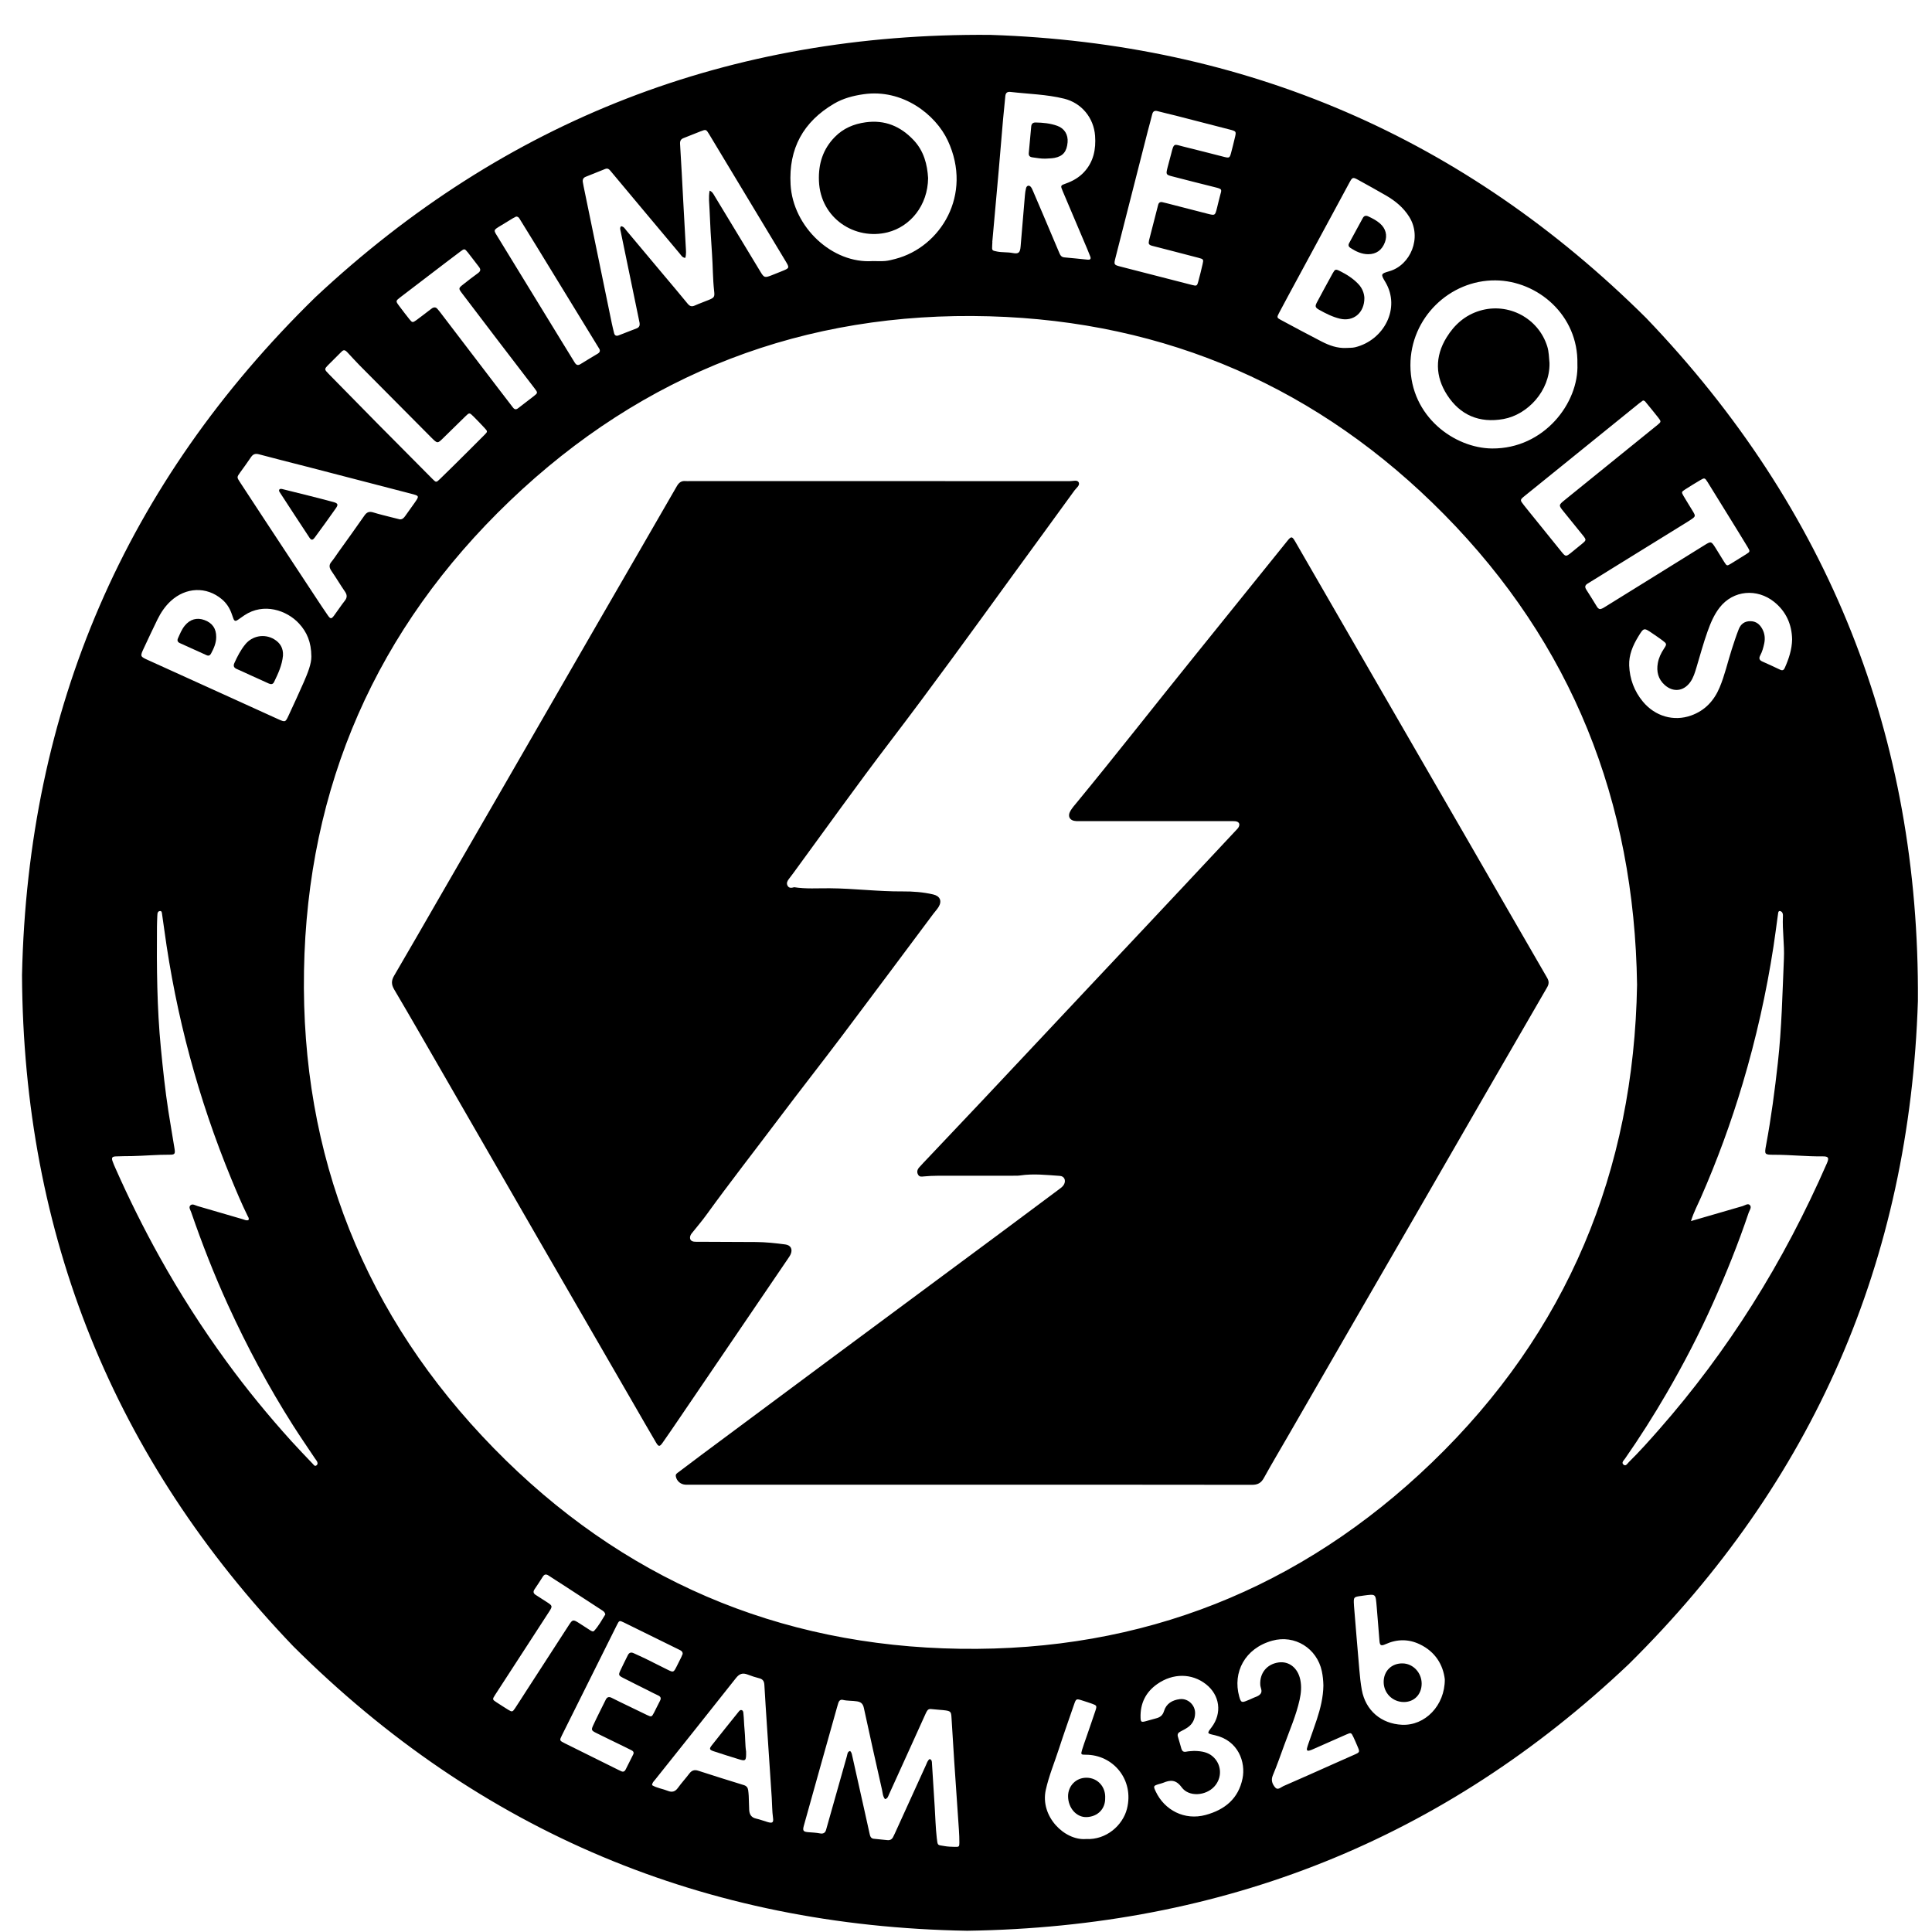 <?xml version="1.0" encoding="utf-8"?>
<!-- Generator: Adobe Illustrator 16.0.0, SVG Export Plug-In . SVG Version: 6.00 Build 0)  -->
<!DOCTYPE svg PUBLIC "-//W3C//DTD SVG 1.1//EN" "http://www.w3.org/Graphics/SVG/1.1/DTD/svg11.dtd">
<svg version="1.1" id="logo" xmlns="http://www.w3.org/2000/svg" xmlns:xlink="http://www.w3.org/1999/xlink" x="0px" y="0px"
	 width="30px" height="30px" viewBox="120 80 360 280" enable-background="new 0 0 640 480" xml:space="preserve">
<g>
	<!-- Background -->
	<!-- <path fill-rule="evenodd" clip-rule="evenodd" fill="none" d="M487.366,408.087c-123.281,0-246.562,0-369.843,0
		c0-123.281,0-246.562,0-369.843c123.281,0,246.562,0,369.843,0C487.366,161.525,487.366,284.806,487.366,408.087z M300.217,399.768
		c47.815-0.697,88.814-17.039,123.252-49.651c34.422-34.023,52.371-75.23,53.903-123.598c0.326-49.272-16.551-91.699-50.645-127.276
		c-33.831-33.588-74.564-51.181-122.216-52.745c-48.402-0.398-90.363,15.772-125.74,48.879
		c-35.47,34.647-53.598,76.799-54.671,126.332c0.261,48.376,17.052,90.074,50.525,125.028
		C209.469,381.461,251.549,398.941,300.217,399.768z"/> -->

	<!-- Ring -->
	<path class="solid" fill-rule="evenodd" clip-rule="evenodd" fill="#000000" d="M300.217,399.768c-48.668-0.826-90.749-18.307-125.591-53.03
		c-33.474-34.954-50.264-76.651-50.525-125.028c1.073-49.533,19.202-91.685,54.671-126.332
		c35.377-33.107,77.338-49.277,125.74-48.879c47.652,1.564,88.385,19.157,122.216,52.745
		c34.094,35.577,50.971,78.003,50.645,127.276c-1.532,48.367-19.481,89.574-53.903,123.598
		C389.031,382.729,348.032,399.07,300.217,399.768z M425.042,223.499c-0.491-34.232-12.174-63.538-35.937-87.634
		c-23.228-23.553-51.701-36.009-84.762-36.928c-34.406-0.957-64.458,10.583-89.333,34.389
		c-24.835,23.769-37.777,53.179-38.365,87.599c-0.588,34.458,11.322,64.337,35.39,88.959c23.731,24.276,52.912,36.853,86.9,37.344
		c33.937,0.491,63.437-11.182,87.872-34.701C412.073,288.206,424.464,258.128,425.042,223.499z M166.292,267.337
		c0.174-0.321-0.048-0.555-0.165-0.793c-1.111-2.263-2.085-4.587-3.044-6.914c-6.143-14.917-10.296-30.373-12.467-46.359
		c-0.137-1.006-0.278-2.011-0.428-3.015c-0.034-0.231-0.052-0.528-0.395-0.499c-0.273,0.024-0.416,0.232-0.452,0.498
		c-0.022,0.161-0.028,0.324-0.034,0.486c-0.022,0.649-0.054,1.299-0.059,1.949c-0.056,7.556-0.006,15.106,0.731,22.639
		c0.384,3.92,0.795,7.836,1.397,11.729c0.36,2.328,0.775,4.647,1.144,6.974c0.154,0.97,0.045,1.134-0.882,1.129
		c-2.356-0.014-4.703,0.208-7.055,0.26c-1.016,0.022-2.033,0.008-3.047,0.06c-0.648,0.033-0.78,0.258-0.572,0.87
		c0.156,0.461,0.358,0.907,0.555,1.353c2.502,5.649,5.246,11.176,8.253,16.576c3.742,6.719,7.884,13.177,12.411,19.391
		c3.759,5.16,7.803,10.09,12.081,14.826c1.307,1.446,2.664,2.847,4.008,4.258c0.179,0.188,0.375,0.544,0.693,0.301
		c0.305-0.231,0.235-0.575,0.027-0.874c-0.116-0.167-0.24-0.328-0.353-0.497c-1.351-2.029-2.736-4.037-4.043-6.095
		c-4.562-7.178-8.56-14.661-12.098-22.395c-2.588-5.658-4.847-11.444-6.875-17.323c-0.139-0.402-0.505-0.903-0.161-1.255
		c0.387-0.395,0.914-0.012,1.359,0.117c2.809,0.813,5.61,1.65,8.421,2.454C165.575,267.282,165.917,267.494,166.292,267.337z
		 M435.086,267.53c3.363-0.977,6.48-1.885,9.6-2.786c0.452-0.13,1-0.564,1.357-0.211c0.429,0.422-0.054,0.992-0.213,1.464
		c-1.92,5.703-4.166,11.277-6.618,16.772c-2.586,5.797-5.509,11.415-8.695,16.898c-2.41,4.147-4.979,8.195-7.722,12.134
		c-0.23,0.331-0.756,0.754-0.239,1.14c0.421,0.315,0.699-0.248,0.966-0.51c1.971-1.938,3.809-4.002,5.631-6.076
		c6.397-7.279,12.169-15.027,17.344-23.224c5.326-8.435,9.931-17.248,13.925-26.384c0.437-1,0.287-1.286-0.774-1.273
		c-3.008,0.035-6.001-0.301-9.007-0.301c-1.876-0.001-1.888-0.021-1.552-1.827c0.945-5.074,1.616-10.186,2.188-15.315
		c0.721-6.465,0.851-12.959,1.13-19.446c0.111-2.601-0.301-5.191-0.188-7.793c0.013-0.282,0.018-0.586-0.172-0.817
		c-0.093-0.114-0.265-0.209-0.409-0.222c-0.176-0.016-0.269,0.149-0.296,0.321c-0.032,0.201-0.059,0.402-0.086,0.604
		c-0.263,1.891-0.501,3.785-0.791,5.671c-1.33,8.647-3.245,17.164-5.743,25.549c-2.162,7.252-4.758,14.344-7.802,21.273
		C436.321,264.536,435.608,265.857,435.086,267.53z M252.23,75.519c0.551,0.25,0.705,0.641,0.908,0.975
		c1.646,2.707,3.284,5.419,4.924,8.13c1.219,2.016,2.434,4.035,3.657,6.048c0.643,1.058,0.794,1.108,1.967,0.661
		c0.645-0.246,1.283-0.509,1.924-0.767c1.548-0.622,1.547-0.622,0.715-2.002c-3.836-6.367-7.672-12.735-11.508-19.103
		c-0.901-1.497-1.794-2.998-2.703-4.49c-0.533-0.874-0.575-0.883-1.558-0.503c-1.061,0.411-2.113,0.841-3.172,1.257
		c-0.518,0.203-0.701,0.514-0.662,1.12c0.232,3.604,0.403,7.21,0.6,10.816c0.15,2.755,0.318,5.508,0.457,8.264
		c0.036,0.705,0.133,1.427-0.089,2.132c-0.572-0.068-0.754-0.472-1.001-0.766c-2.329-2.764-4.646-5.539-6.966-8.311
		c-1.955-2.336-3.912-4.67-5.862-7.011c-0.295-0.354-0.55-0.707-1.104-0.479c-1.201,0.495-2.412,0.97-3.619,1.451
		c-0.445,0.177-0.609,0.512-0.54,0.97c0.042,0.281,0.097,0.56,0.154,0.838c1.75,8.513,3.501,17.026,5.256,25.538
		c0.123,0.597,0.278,1.187,0.418,1.779c0.108,0.461,0.414,0.59,0.826,0.435c1.14-0.43,2.272-0.877,3.406-1.324
		c0.446-0.176,0.591-0.532,0.523-0.984c-0.042-0.28-0.111-0.556-0.169-0.834c-1.119-5.409-2.24-10.817-3.354-16.228
		c-0.068-0.33-0.214-0.694,0.08-0.979c0.537,0.083,0.72,0.488,0.971,0.786c2.277,2.702,4.54,5.416,6.809,8.125
		c1.539,1.837,3.098,3.658,4.609,5.518c0.405,0.499,0.771,0.606,1.347,0.349c0.852-0.381,1.736-0.689,2.6-1.045
		c1.015-0.418,1.12-0.564,0.997-1.645c-0.261-2.301-0.232-4.618-0.397-6.924c-0.196-2.751-0.35-5.507-0.459-8.263
		C252.167,77.927,252,76.792,252.23,75.519z M282.64,88.647c0.771,0,1.546,0.052,2.312-0.016c0.641-0.057,1.277-0.228,1.903-0.392
		c8.421-2.2,14.448-11.96,9.759-22.029c-2.292-4.921-8.458-9.685-15.676-8.656c-1.956,0.279-3.83,0.767-5.526,1.765
		c-5.736,3.375-8.476,8.356-8.1,15.064C267.756,82.324,275.113,89.186,282.64,88.647z M413.925,107.818
		c0.202-9.082-7.411-15.509-15.269-15.574c-8.519-0.07-15.858,6.982-15.846,15.827c0.015,9.579,8.252,15.441,15.215,15.497
		C407.708,123.646,414.234,115.061,413.925,107.818z M178.017,162.34c-0.013-2.71-0.841-4.574-2.294-6.152
		c-2.271-2.467-6.585-3.947-10.194-1.53c-0.404,0.271-0.807,0.545-1.198,0.834c-0.377,0.279-0.663,0.281-0.836-0.212
		c-0.121-0.345-0.242-0.69-0.369-1.033c-0.373-1.01-0.95-1.884-1.776-2.581c-2.886-2.433-6.725-2.246-9.526,0.323
		c-1.061,0.973-1.854,2.161-2.486,3.442c-0.863,1.749-1.678,3.521-2.509,5.285c-0.765,1.622-0.752,1.602,0.899,2.347
		c5.147,2.324,10.286,4.665,15.427,7c2.885,1.311,5.764,2.635,8.654,3.934c1.36,0.611,1.38,0.594,1.983-0.712
		c0.954-2.065,1.921-4.125,2.828-6.212C177.349,165.397,178.031,163.693,178.017,162.34z M370.818,104.836
		c0.566-0.039,1.153,0.003,1.696-0.13c5.338-1.312,8.553-7.274,5.614-12.176c-0.873-1.456-0.852-1.528,0.771-1.995
		c3.906-1.125,6.133-6.234,3.684-10.144c-1.068-1.705-2.558-2.93-4.253-3.925c-1.715-1.007-3.468-1.949-5.204-2.919
		c-1.03-0.576-1.118-0.558-1.676,0.47c-1.162,2.141-2.312,4.288-3.471,6.43c-2.065,3.82-4.136,7.639-6.201,11.459
		c-1.159,2.143-2.323,4.282-3.461,6.436c-0.416,0.788-0.381,0.877,0.313,1.249c2.541,1.36,5.075,2.733,7.64,4.049
		C367.686,104.365,369.174,104.911,370.818,104.836z M293.236,367.768c0.457,0.179,0.404,0.538,0.424,0.845
		c0.173,2.674,0.338,5.348,0.505,8.021c0.122,1.945,0.167,3.899,0.387,5.833c0.175,1.541,0.135,1.282,1.41,1.517
		c0.646,0.12,1.293,0.132,1.94,0.152c0.796,0.026,0.86-0.03,0.862-0.787c0.002-0.771-0.029-1.544-0.081-2.314
		c-0.288-4.292-0.594-8.584-0.879-12.876c-0.184-2.755-0.336-5.511-0.517-8.266c-0.058-0.89-0.192-1.048-1.076-1.18
		c-0.721-0.107-1.457-0.112-2.18-0.206c-1.027-0.133-1.132-0.109-1.584,0.874c-0.917,1.993-1.81,3.998-2.714,5.996
		c-1.358,2.998-2.714,5.997-4.082,8.99c-0.156,0.34-0.244,0.773-0.743,0.873c-0.432-0.541-0.43-1.177-0.561-1.756
		c-1.144-5.072-2.287-10.146-3.378-15.229c-0.166-0.772-0.53-1.111-1.257-1.229c-0.883-0.144-1.784-0.067-2.663-0.279
		c-0.407-0.098-0.702,0.139-0.832,0.542c-0.087,0.271-0.165,0.544-0.242,0.817c-1.067,3.795-2.134,7.59-3.199,11.385
		c-0.999,3.561-1.999,7.12-2.988,10.683c-0.266,0.956-0.125,1.157,0.862,1.23c0.729,0.054,1.457,0.087,2.178,0.227
		c0.545,0.105,0.958-0.095,1.104-0.686c0.068-0.275,0.155-0.547,0.232-0.82c1.213-4.302,2.421-8.605,3.646-12.904
		c0.102-0.357,0.078-0.838,0.601-0.949c0.268,0.243,0.316,0.574,0.387,0.886c0.739,3.291,1.474,6.582,2.208,9.874
		c0.345,1.547,0.681,3.096,1.029,4.642c0.099,0.44,0.201,0.894,0.778,0.952c0.848,0.085,1.695,0.172,2.542,0.259
		c0.507,0.052,0.862-0.162,1.081-0.615c0.106-0.22,0.217-0.438,0.318-0.659c1.918-4.216,3.832-8.434,5.755-12.646
		C292.705,368.534,292.824,368.043,293.236,367.768z M304.899,85.096c0.006,0,0.011,0.001,0.017,0.001
		c-0.011,0.203-0.023,0.406-0.035,0.609c-0.054,0.971-0.055,0.977,0.917,1.165c0.958,0.186,1.94,0.085,2.907,0.274
		c1.092,0.212,1.375-0.073,1.468-1.189c0.268-3.196,0.532-6.392,0.808-9.587c0.038-0.444,0.099-0.892,0.212-1.321
		c0.129-0.495,0.578-0.598,0.893-0.211c0.175,0.215,0.286,0.49,0.397,0.749c0.644,1.492,1.283,2.986,1.917,4.482
		c0.985,2.318,1.966,4.638,2.946,6.958c0.193,0.457,0.368,0.883,0.984,0.933c1.454,0.119,2.904,0.289,4.356,0.428
		c0.407,0.039,0.65-0.109,0.479-0.566c-0.171-0.457-0.354-0.909-0.544-1.357c-1.538-3.628-3.087-7.251-4.616-10.883
		c-0.422-1.004-0.401-1.031,0.595-1.383c1.285-0.454,2.438-1.109,3.376-2.111c1.801-1.923,2.26-4.289,2.075-6.788
		c-0.247-3.361-2.527-6.114-5.761-6.912c-3.292-0.812-6.669-0.87-10.009-1.259c-0.589-0.068-0.903,0.169-0.955,0.8
		c-0.117,1.416-0.292,2.826-0.415,4.241c-0.283,3.235-0.54,6.473-0.825,9.708C305.7,76.284,305.296,80.689,304.899,85.096z
		 M194.503,136.776c0.494,0.023,0.76-0.288,1.003-0.627c0.569-0.792,1.138-1.584,1.698-2.382c0.967-1.377,0.961-1.366-0.653-1.783
		c-6.446-1.668-12.889-3.348-19.335-5.017c-2.987-0.773-5.984-1.508-8.961-2.314c-0.724-0.196-1.134-0.006-1.523,0.583
		c-0.626,0.949-1.311,1.859-1.972,2.785c-0.642,0.899-0.647,0.903-0.051,1.816c1.579,2.415,3.16,4.828,4.746,7.237
		c3.15,4.786,6.303,9.569,9.458,14.351c0.716,1.085,1.431,2.172,2.174,3.24c0.486,0.698,0.664,0.702,1.159,0.041
		c0.681-0.911,1.297-1.872,2.001-2.763c0.486-0.616,0.441-1.118,0.01-1.741c-0.854-1.235-1.615-2.536-2.47-3.772
		c-0.422-0.611-0.551-1.12-0.032-1.739c0.468-0.56,0.857-1.185,1.282-1.779c1.629-2.282,3.278-4.549,4.876-6.853
		c0.446-0.642,0.912-0.803,1.645-0.574c1.084,0.338,2.194,0.595,3.294,0.881C193.401,136.509,193.953,136.64,194.503,136.776z
		 M334.057,85.117c0.024-0.169,0.027-0.252,0.048-0.33c0.565-2.204,1.133-4.408,1.7-6.612c0.111-0.434,0.387-0.596,0.82-0.493
		c0.276,0.066,0.553,0.13,0.828,0.201c2.518,0.647,5.033,1.301,7.553,1.943c1.403,0.357,1.406,0.349,1.77-1.103
		c0.188-0.749,0.357-1.503,0.559-2.248c0.321-1.19,0.493-1.235-0.975-1.595c-2.603-0.638-5.197-1.315-7.794-1.98
		c-1.316-0.337-1.336-0.36-1.024-1.64c0.211-0.869,0.478-1.724,0.688-2.592c0.524-2.15,0.556-1.769,2.25-1.361
		c2.566,0.617,5.116,1.305,7.678,1.943c0.88,0.219,0.979,0.159,1.215-0.688c0.251-0.9,0.457-1.813,0.682-2.72
		c0.343-1.381,0.342-1.378-0.988-1.721c-3.344-0.861-6.686-1.729-10.029-2.585c-1.102-0.282-2.215-0.519-3.312-0.816
		c-0.61-0.166-0.902,0.023-1.045,0.633c-0.24,1.028-0.544,2.042-0.806,3.065c-2.011,7.875-4.021,15.75-6.025,23.626
		c-0.326,1.283-0.305,1.312,1.004,1.649c4.405,1.138,8.812,2.267,13.218,3.397c0.909,0.233,0.976,0.214,1.209-0.641
		c0.289-1.058,0.554-2.124,0.797-3.194c0.213-0.938,0.197-0.959-0.806-1.227c-1.805-0.481-3.615-0.943-5.424-1.411
		c-1.022-0.264-2.048-0.515-3.068-0.788C334.377,85.725,333.971,85.591,334.057,85.117z M453.935,159.144
		c-0.054-2.805-1.129-5.209-3.341-6.986c-3.158-2.537-7.619-2.238-10.188,1.078c-1.042,1.345-1.669,2.871-2.232,4.441
		c-0.781,2.181-1.379,4.419-2.046,6.636c-0.292,0.97-0.573,1.954-1.178,2.795c-1.233,1.714-3.164,1.94-4.744,0.54
		c-1.243-1.103-1.577-2.521-1.294-4.098c0.174-0.967,0.59-1.847,1.138-2.673c0.574-0.864,0.553-0.92-0.301-1.565
		c-0.583-0.44-1.194-0.843-1.798-1.257c-1.646-1.131-1.648-1.131-2.685,0.564c-1.013,1.657-1.769,3.439-1.692,5.391
		c0.097,2.49,0.937,4.777,2.548,6.72c2.288,2.759,5.758,3.747,8.988,2.594c2.575-0.919,4.271-2.745,5.312-5.217
		c0.964-2.29,1.497-4.72,2.254-7.077c0.41-1.275,0.826-2.552,1.315-3.798c0.369-0.94,1.073-1.487,2.156-1.484
		c1.072,0.003,1.757,0.585,2.227,1.444c0.462,0.845,0.564,1.772,0.36,2.723c-0.163,0.757-0.364,1.505-0.731,2.189
		c-0.292,0.545-0.203,0.901,0.383,1.159c1.114,0.491,2.22,1.005,3.319,1.528c0.43,0.204,0.677,0.081,0.86-0.334
		C453.312,162.775,453.897,161.053,453.935,159.144z M241.509,372.643c0.887,0.542,1.954,0.663,2.919,1.053
		c0.791,0.319,1.373,0.172,1.891-0.546c0.663-0.921,1.436-1.762,2.123-2.667c0.453-0.598,0.944-0.771,1.681-0.53
		c2.815,0.919,5.644,1.8,8.474,2.672c0.5,0.154,0.747,0.457,0.813,0.94c0.049,0.361,0.088,0.725,0.104,1.088
		c0.037,0.852,0.049,1.704,0.085,2.556s0.369,1.454,1.29,1.66c0.75,0.168,1.473,0.453,2.214,0.663c0.824,0.234,1.06,0.069,0.938-0.8
		c-0.175-1.252-0.157-2.51-0.239-3.764c-0.291-4.45-0.595-8.898-0.889-13.348c-0.168-2.549-0.34-5.098-0.482-7.647
		c-0.036-0.647-0.242-1.065-0.915-1.239c-0.745-0.192-1.485-0.424-2.201-0.705c-0.923-0.361-1.533-0.165-2.18,0.655
		c-5,6.344-10.055,12.644-15.085,18.964C241.829,371.924,241.52,372.167,241.509,372.643z M247.209,348.173
		c-0.002-0.497-0.365-0.633-0.688-0.793c-3.426-1.69-6.851-3.384-10.283-5.06c-0.823-0.402-0.862-0.377-1.287,0.476
		c-3.413,6.837-6.822,13.677-10.228,20.518c-0.499,1.002-0.493,1.021,0.54,1.536c3.311,1.649,6.626,3.288,9.94,4.931
		c0.182,0.09,0.368,0.173,0.551,0.26c0.368,0.176,0.64,0.045,0.811-0.288c0.482-0.94,0.954-1.886,1.421-2.833
		c0.183-0.37,0.027-0.616-0.318-0.785c-0.548-0.268-1.091-0.546-1.639-0.813c-1.643-0.803-3.294-1.589-4.929-2.408
		c-0.889-0.445-0.963-0.562-0.578-1.399c0.747-1.624,1.569-3.213,2.358-4.818c0.253-0.515,0.631-0.569,1.109-0.324
		c0.47,0.242,0.944,0.476,1.419,0.706c1.718,0.833,3.434,1.672,5.158,2.493c0.823,0.392,0.876,0.368,1.304-0.447
		c0.378-0.72,0.711-1.463,1.098-2.178c0.28-0.518,0.148-0.815-0.373-1.048c-0.63-0.281-1.238-0.613-1.855-0.923
		c-1.563-0.783-3.133-1.551-4.685-2.354c-0.791-0.41-0.831-0.54-0.464-1.34c0.44-0.96,0.927-1.899,1.392-2.849
		c0.241-0.492,0.596-0.619,1.098-0.38c0.734,0.35,1.483,0.665,2.213,1.023c1.35,0.662,2.689,1.348,4.036,2.016
		c1.169,0.58,1.172,0.576,1.786-0.638c0.275-0.545,0.551-1.088,0.818-1.637C247.042,348.6,247.126,348.371,247.209,348.173z
		 M366.595,354.063c-0.021-0.895-0.104-1.78-0.291-2.66c-0.904-4.263-5.04-6.853-9.241-5.686c-5.115,1.421-7.4,5.907-6.156,10.396
		c0.313,1.129,0.457,1.2,1.494,0.76c0.3-0.127,0.608-0.235,0.896-0.385c0.537-0.28,1.2-0.374,1.586-0.87
		c0.404-0.521-0.015-1.098-0.05-1.647c-0.137-2.19,1.21-3.879,3.387-4.195c1.971-0.287,3.599,1.017,4.062,3.181
		c0.271,1.268,0.161,2.498-0.112,3.741c-0.642,2.912-1.839,5.636-2.852,8.421c-0.693,1.909-1.366,3.829-2.15,5.702
		c-0.383,0.917-0.073,1.634,0.441,2.244c0.495,0.587,1.064-0.048,1.527-0.247c3.134-1.351,6.243-2.757,9.361-4.144
		c1.262-0.562,2.524-1.121,3.788-1.679c1.119-0.493,1.128-0.508,0.663-1.591c-0.24-0.56-0.473-1.125-0.736-1.674
		c-0.438-0.913-0.454-0.922-1.36-0.525c-2.047,0.896-4.087,1.807-6.132,2.708c-0.259,0.114-0.522,0.231-0.796,0.295
		c-0.307,0.07-0.472-0.089-0.396-0.405c0.075-0.315,0.178-0.626,0.284-0.933c0.521-1.496,1.069-2.983,1.563-4.489
		C366.047,358.33,366.566,356.243,366.595,354.063z M418.196,153.495c0.399-0.079,0.733-0.321,1.076-0.533
		c3.108-1.921,6.214-3.849,9.319-5.777c3.001-1.863,6-3.73,9.003-5.592c1.233-0.765,1.268-0.759,2.063,0.493
		c0.544,0.857,1.059,1.732,1.602,2.59c0.514,0.812,0.526,0.813,1.304,0.339c0.936-0.57,1.868-1.146,2.795-1.733
		c0.756-0.478,0.781-0.528,0.291-1.339c-1.111-1.843-2.248-3.671-3.377-5.503c-1.363-2.213-2.723-4.429-4.101-6.632
		c-0.492-0.789-0.577-0.799-1.338-0.347c-0.942,0.561-1.883,1.125-2.803,1.721c-0.734,0.475-0.746,0.512-0.321,1.246
		c0.569,0.984,1.194,1.936,1.774,2.913c0.48,0.809,0.446,0.908-0.356,1.451c-0.235,0.159-0.474,0.314-0.716,0.463
		c-4.801,2.968-9.604,5.934-14.404,8.902c-1.382,0.854-2.753,1.726-4.143,2.565c-0.535,0.323-0.61,0.651-0.261,1.179
		c0.672,1.016,1.291,2.066,1.936,3.1C417.69,153.245,417.854,153.484,418.196,153.495z M200.943,97.282
		c0.223-0.015,0.397,0.098,0.534,0.247c0.219,0.239,0.419,0.496,0.617,0.753c3.575,4.683,7.148,9.369,10.724,14.051
		c0.912,1.195,1.841,2.377,2.745,3.578c0.313,0.416,0.601,0.456,1.011,0.131c0.955-0.757,1.942-1.473,2.897-2.231
		c0.759-0.602,0.761-0.63,0.139-1.445c-2.365-3.102-4.745-6.193-7.112-9.293c-2.146-2.81-4.289-5.621-6.42-8.442
		c-0.672-0.89-0.655-0.938,0.245-1.644c0.895-0.702,1.788-1.409,2.713-2.07c0.506-0.362,0.604-0.692,0.203-1.196
		c-0.709-0.89-1.365-1.821-2.083-2.704c-0.577-0.709-0.621-0.713-1.377-0.146c-1.79,1.338-3.561,2.702-5.338,4.056
		c-1.939,1.478-3.88,2.953-5.813,4.439c-0.922,0.709-0.924,0.728-0.273,1.604c0.63,0.848,1.274,1.686,1.932,2.512
		c0.515,0.646,0.612,0.667,1.292,0.175c0.888-0.643,1.746-1.328,2.621-1.99C200.421,97.498,200.64,97.306,200.943,97.282z
		 M342.492,366.258c1.593,0.02,2.629,0.311,3.44,0.995c1.724,1.455,1.87,3.984,0.327,5.656c-1.595,1.729-4.727,1.96-6.067,0.136
		c-1.08-1.47-2.106-1.412-3.473-0.837c-0.26,0.11-0.546,0.157-0.817,0.243c-1.001,0.318-1.016,0.372-0.554,1.358
		c1.639,3.498,5.385,5.451,9.31,4.38c3.59-0.979,6.105-3.044,6.871-6.795c0.613-3.01-0.765-7.074-5.143-8.059
		c-1.508-0.339-1.514-0.312-0.621-1.486c1.988-2.619,1.547-5.984-1.054-8.021c-2.623-2.055-6.134-2.093-9.08-0.027
		c-2.155,1.512-3.188,3.63-3.104,6.27c0.025,0.779,0.141,0.859,0.87,0.678c0.67-0.167,1.327-0.386,1.997-0.553
		c0.758-0.188,1.253-0.542,1.506-1.374c0.424-1.394,1.563-2.045,2.943-2.212c1.523-0.185,2.884,1.109,2.847,2.651
		c-0.025,1.08-0.463,1.976-1.356,2.601c-0.43,0.301-0.904,0.541-1.372,0.783c-0.412,0.214-0.628,0.479-0.473,0.973
		c0.232,0.736,0.426,1.485,0.645,2.226c0.133,0.449,0.386,0.666,0.905,0.556C341.512,366.298,342.007,366.301,342.492,366.258z
		 M389.218,352.908c-0.316-2.665-1.743-5.131-4.686-6.529c-2.094-0.996-4.234-0.97-6.366-0.005
		c-0.825,0.373-1.051,0.237-1.123-0.597c-0.184-2.103-0.319-4.21-0.511-6.313c-0.229-2.528-0.063-2.468-2.542-2.14
		c-0.081,0.011-0.161,0.027-0.241,0.038c-1.551,0.203-1.551,0.203-1.456,1.78c0.002,0.04,0.002,0.081,0.006,0.122
		c0.328,3.965,0.646,7.932,0.994,11.896c0.109,1.253,0.236,2.511,0.463,3.746c0.7,3.813,3.608,6.294,7.479,6.479
		C385.518,361.593,389.248,357.809,389.218,352.908z M322.351,382.674c3.828,0.206,6.863-2.593,7.637-5.608
		c1.384-5.395-2.537-10.126-7.711-10.098c-0.849,0.005-0.905-0.05-0.65-0.907c0.231-0.777,0.517-1.539,0.78-2.307
		c0.566-1.65,1.148-3.296,1.697-4.952c0.315-0.95,0.274-1.014-0.62-1.338c-0.571-0.207-1.154-0.384-1.733-0.572
		c-1.23-0.399-1.233-0.399-1.64,0.785c-0.936,2.726-1.906,5.439-2.793,8.181c-0.824,2.546-1.862,5.021-2.448,7.647
		C313.759,378.484,318.389,382.998,322.351,382.674z M426.15,114.623c-0.209,0.154-0.476,0.335-0.725,0.537
		c-4.989,4.034-9.976,8.071-14.963,12.107c-2.115,1.711-4.236,3.415-6.348,5.132c-0.916,0.746-0.915,0.764-0.172,1.714
		c0.625,0.8,1.271,1.583,1.909,2.373c1.709,2.117,3.416,4.236,5.13,6.349c0.734,0.905,0.817,0.913,1.746,0.177
		c0.7-0.555,1.389-1.125,2.076-1.694c0.795-0.658,0.811-0.725,0.146-1.558c-1.164-1.46-2.345-2.908-3.524-4.356
		c-1.036-1.271-1.044-1.274,0.178-2.265c3.596-2.916,7.195-5.827,10.794-8.739c2.146-1.737,4.299-3.467,6.439-5.211
		c0.714-0.581,0.726-0.639,0.157-1.37c-0.747-0.962-1.532-1.894-2.301-2.839C426.567,114.822,426.458,114.646,426.15,114.623z
		 M184.149,105.264c-0.266-0.01-0.429,0.189-0.599,0.357c-0.781,0.771-1.561,1.543-2.33,2.326c-0.826,0.841-0.823,0.86,0.043,1.743
		c3.074,3.132,6.15,6.262,9.228,9.39c0.855,0.869,1.721,1.728,2.58,2.594c2.518,2.54,5.029,5.086,7.557,7.616
		c0.64,0.641,0.67,0.623,1.367-0.05c0.877-0.847,1.749-1.699,2.614-2.558c1.904-1.89,3.81-3.777,5.699-5.682
		c0.581-0.584,0.569-0.619-0.04-1.277c-0.662-0.716-1.337-1.42-2.028-2.107c-0.767-0.763-0.783-0.758-1.538-0.021
		c-1.368,1.333-2.73,2.671-4.093,4.009c-1.087,1.068-1.086,1.07-2.203-0.036c-0.029-0.028-0.058-0.058-0.086-0.086
		c-4.44-4.468-8.884-8.933-13.318-13.408c-0.771-0.778-1.498-1.602-2.25-2.398C184.587,105.499,184.419,105.314,184.149,105.264z
		 M216.183,80.351c-0.163,0.083-0.385,0.182-0.591,0.305c-0.697,0.417-1.39,0.842-2.083,1.268c-1.71,1.049-1.623,0.815-0.574,2.531
		c3.856,6.309,7.72,12.614,11.582,18.92c0.849,1.386,1.708,2.766,2.553,4.154c0.274,0.451,0.575,0.641,1.089,0.319
		c1.068-0.667,2.156-1.304,3.233-1.955c0.438-0.265,0.487-0.61,0.2-1.023c-0.116-0.167-0.214-0.345-0.32-0.519
		c-3.753-6.134-7.505-12.27-11.261-18.403c-1.018-1.663-2.044-3.322-3.071-4.98C216.773,80.699,216.647,80.372,216.183,80.351z
		 M232.792,340.828c-0.101-0.492-0.438-0.665-0.739-0.86c-2.381-1.555-4.764-3.105-7.147-4.654
		c-0.885-0.575-1.784-1.132-2.662-1.718c-0.459-0.307-0.798-0.291-1.108,0.207c-0.494,0.793-1.014,1.57-1.536,2.345
		c-0.284,0.421-0.225,0.753,0.199,1.026c0.717,0.461,1.435,0.922,2.151,1.384c0.994,0.642,1.022,0.744,0.399,1.712
		c-1.034,1.604-2.077,3.203-3.117,4.804c-2.323,3.577-4.647,7.152-6.967,10.731c-0.55,0.849-0.536,0.887,0.288,1.417
		c0.717,0.462,1.429,0.933,2.157,1.376c0.703,0.429,0.796,0.412,1.263-0.287c0.676-1.014,1.322-2.048,1.984-3.07
		c2.691-4.161,5.379-8.323,8.078-12.479c0.636-0.979,0.77-1.002,1.738-0.402c0.726,0.449,1.428,0.936,2.151,1.387
		c0.235,0.146,0.572,0.369,0.784,0.139C231.565,342.959,232.152,341.845,232.792,340.828z"/>
	
	<!-- Inner Circle -->
	<path fill-rule="evenodd" clip-rule="evenodd" fill="none" d="M425.042,223.499c-0.578,34.629-12.969,64.708-38.234,89.028
		c-24.435,23.52-53.935,35.192-87.872,34.701c-33.988-0.491-63.168-13.067-86.9-37.344c-24.068-24.622-35.979-54.501-35.39-88.959
		c0.588-34.419,13.53-63.83,38.365-87.599c24.874-23.806,54.927-35.346,89.333-34.389c33.061,0.919,61.534,13.375,84.762,36.928
		C412.868,159.96,424.551,189.266,425.042,223.499z M300.708,316.654c17.521,0,35.042-0.01,52.563,0.022
		c1.076,0.002,1.708-0.327,2.229-1.268c1.493-2.702,3.076-5.354,4.62-8.029c3.554-6.159,7.102-12.321,10.657-18.479
		c4.328-7.494,8.666-14.984,12.993-22.479c4.205-7.284,8.4-14.574,12.605-21.858c3.962-6.862,7.928-13.721,11.902-20.576
		c0.36-0.62,0.392-1.123,0.003-1.792c-4.834-8.329-9.627-16.682-14.44-25.022c-5.972-10.347-11.956-20.686-17.932-31.03
		c-4.857-8.409-9.71-16.821-14.566-25.231c-0.574-0.994-0.742-1.017-1.442-0.149c-5.842,7.244-11.674,14.496-17.521,21.736
		c-7.251,8.978-14.357,18.073-21.69,26.985c-0.413,0.501-0.85,0.994-1.188,1.543c-0.66,1.072-0.187,1.925,1.054,1.976
		c0.365,0.015,0.731,0.005,1.097,0.005c9.147,0,18.294,0,27.44,0.001c0.366,0,0.736-0.025,1.097,0.02
		c0.73,0.09,0.945,0.584,0.545,1.209c-0.087,0.135-0.208,0.25-0.318,0.368c-3.191,3.411-6.383,6.821-9.576,10.23
		c-2.444,2.608-4.89,5.215-7.338,7.819c-3.866,4.114-7.735,8.226-11.603,12.34c-2.476,2.634-4.948,5.271-7.423,7.906
		c-3.81,4.056-7.615,8.117-11.431,12.166c-3.399,3.606-6.812,7.2-10.217,10.8c-0.53,0.56-1.07,1.11-1.575,1.691
		c-0.344,0.396-0.456,0.869-0.164,1.352c0.26,0.431,0.663,0.338,1.083,0.299c0.848-0.078,1.702-0.121,2.554-0.123
		c4.675-0.011,9.35-0.004,14.025-0.007c0.446-0.001,0.899,0.017,1.338-0.049c2.475-0.37,4.942-0.084,7.408,0.084
		c0.806,0.055,1.145,0.798,0.794,1.53c-0.202,0.423-0.57,0.678-0.929,0.946c-3.455,2.574-6.903,5.156-10.363,7.723
		c-11.098,8.232-22.203,16.454-33.299,24.688c-7.637,5.666-15.267,11.344-22.896,17.02c-1.468,1.092-2.926,2.195-4.384,3.301
		c-0.249,0.188-0.563,0.337-0.493,0.758c0.147,0.891,0.905,1.549,1.851,1.573c0.365,0.01,0.731,0.003,1.097,0.003
		C266.154,316.654,283.431,316.654,300.708,316.654z M267.987,205.322c-0.545,0.158-0.994,0.195-1.249-0.312
		c-0.235-0.467-0.014-0.864,0.267-1.235c0.27-0.356,0.545-0.708,0.809-1.069c6.005-8.196,11.903-16.471,18.069-24.55
		c7.793-10.21,15.313-20.624,22.864-31.015c3.823-5.261,7.674-10.501,11.483-15.771c0.334-0.462,1.082-0.945,0.748-1.526
		c-0.261-0.455-1.058-0.19-1.613-0.19c-23.622-0.008-47.243-0.007-70.865-0.007c-0.244,0-0.49,0.022-0.731-0.003
		c-0.79-0.084-1.259,0.271-1.653,0.956c-5.047,8.77-10.125,17.522-15.185,26.285c-5.628,9.749-11.244,19.505-16.87,29.255
		c-4.102,7.11-8.213,14.215-12.318,21.323c-2.765,4.786-5.509,9.583-8.305,14.35c-0.536,0.915-0.536,1.631,0.015,2.563
		c3.016,5.109,5.967,10.256,8.931,15.396c5.969,10.35,11.926,20.706,17.898,31.053c5.972,10.348,11.957,20.688,17.937,31.032
		c1.342,2.321,2.67,4.652,4.036,6.961c0.467,0.788,0.676,0.779,1.204,0.028c0.959-1.362,1.897-2.739,2.834-4.117
		c6.86-10.081,13.717-20.164,20.573-30.248c0.182-0.268,0.373-0.54,0.491-0.838c0.363-0.918-0.042-1.625-1.021-1.756
		c-1.81-0.242-3.626-0.438-5.453-0.453c-3.537-0.029-7.074-0.032-10.611-0.047c-0.325-0.001-0.654,0.021-0.974-0.023
		c-0.584-0.08-0.831-0.48-0.677-1.043c0.089-0.325,0.324-0.559,0.526-0.813c0.811-1.017,1.663-2.004,2.423-3.057
		c4.405-6.095,9.041-12.016,13.56-18.024c3.883-5.164,7.879-10.244,11.768-15.405c5.699-7.563,11.347-15.166,17.019-22.75
		c0.316-0.423,0.687-0.81,0.964-1.257c0.694-1.12,0.283-2.046-0.98-2.342c-1.87-0.438-3.797-0.583-5.681-0.568
		c-4.557,0.038-9.078-0.557-13.626-0.588C272.362,205.5,270.126,205.662,267.987,205.322z"/>

	<!-- Left Bolt -->
	<path fill-rule="evenodd" clip-rule="evenodd" fill="none" d="M166.292,267.337c-0.375,0.157-0.718-0.055-1.048-0.149
		c-2.811-0.804-5.612-1.642-8.421-2.454c-0.446-0.129-0.973-0.512-1.359-0.117c-0.345,0.352,0.021,0.853,0.161,1.255
		c2.029,5.879,4.287,11.665,6.875,17.323c3.538,7.733,7.536,15.217,12.098,22.395c1.307,2.058,2.692,4.065,4.043,6.095
		c0.113,0.169,0.237,0.33,0.353,0.497c0.208,0.299,0.278,0.643-0.027,0.874c-0.318,0.243-0.514-0.113-0.693-0.301
		c-1.345-1.411-2.702-2.812-4.008-4.258c-4.278-4.736-8.322-9.666-12.081-14.826c-4.527-6.214-8.669-12.672-12.411-19.391
		c-3.007-5.4-5.751-10.927-8.253-16.576c-0.197-0.445-0.399-0.892-0.555-1.353c-0.208-0.612-0.076-0.837,0.572-0.87
		c1.014-0.052,2.032-0.037,3.047-0.06c2.353-0.052,4.699-0.273,7.055-0.26c0.927,0.005,1.036-0.159,0.882-1.129
		c-0.369-2.326-0.784-4.646-1.144-6.974c-0.602-3.894-1.013-7.809-1.397-11.729c-0.738-7.532-0.788-15.083-0.731-22.639
		c0.005-0.65,0.037-1.3,0.059-1.949c0.005-0.162,0.012-0.325,0.034-0.486c0.036-0.266,0.178-0.474,0.452-0.498
		c0.343-0.03,0.36,0.268,0.395,0.499c0.15,1.004,0.292,2.009,0.428,3.015c2.171,15.987,6.324,31.442,12.467,46.359
		c0.959,2.327,1.933,4.651,3.044,6.914C166.245,266.782,166.467,267.016,166.292,267.337z"/>
	
	<!-- Right Bolts -->
	<path fill-rule="evenodd" clip-rule="evenodd" fill="none" d="M435.086,267.53c0.522-1.673,1.235-2.994,1.834-4.359
		c3.044-6.93,5.64-14.021,7.802-21.273c2.498-8.385,4.413-16.902,5.743-25.549c0.29-1.886,0.528-3.78,0.791-5.671
		c0.027-0.201,0.054-0.403,0.086-0.604c0.027-0.172,0.12-0.337,0.296-0.321c0.145,0.013,0.316,0.108,0.409,0.222
		c0.189,0.231,0.185,0.535,0.172,0.817c-0.113,2.603,0.299,5.192,0.188,7.793c-0.279,6.487-0.409,12.981-1.13,19.446
		c-0.572,5.129-1.243,10.241-2.188,15.315c-0.336,1.807-0.324,1.826,1.552,1.827c3.006,0,5.999,0.336,9.007,0.301
		c1.062-0.013,1.211,0.273,0.774,1.273c-3.994,9.136-8.599,17.949-13.925,26.384c-5.175,8.196-10.946,15.944-17.344,23.224
		c-1.822,2.074-3.66,4.139-5.631,6.076c-0.267,0.262-0.545,0.825-0.966,0.51c-0.517-0.386,0.009-0.809,0.239-1.14
		c2.742-3.938,5.312-7.986,7.722-12.134c3.187-5.483,6.109-11.102,8.695-16.898c2.452-5.495,4.698-11.069,6.618-16.772
		c0.159-0.472,0.642-1.042,0.213-1.464c-0.357-0.354-0.905,0.081-1.357,0.211C441.566,265.646,438.449,266.554,435.086,267.53z"/>

	<!-- M -->
	<path fill-rule="evenodd" clip-rule="evenodd" fill="none" d="M252.23,75.519c-0.23,1.273-0.063,2.409-0.018,3.534
		c0.109,2.756,0.263,5.512,0.459,8.263c0.165,2.307,0.136,4.623,0.397,6.924c0.123,1.081,0.018,1.227-0.997,1.645
		c-0.863,0.356-1.748,0.665-2.6,1.045c-0.577,0.258-0.942,0.15-1.347-0.349c-1.511-1.86-3.07-3.681-4.609-5.518
		c-2.269-2.709-4.531-5.424-6.809-8.125c-0.251-0.298-0.435-0.702-0.971-0.786c-0.294,0.286-0.148,0.65-0.08,0.979
		c1.114,5.41,2.235,10.819,3.354,16.228c0.058,0.278,0.127,0.554,0.169,0.834c0.068,0.452-0.078,0.808-0.523,0.984
		c-1.133,0.447-2.266,0.895-3.406,1.324c-0.412,0.155-0.717,0.026-0.826-0.435c-0.14-0.593-0.295-1.183-0.418-1.779
		c-1.755-8.512-3.505-17.025-5.256-25.538c-0.057-0.278-0.112-0.558-0.154-0.838c-0.069-0.458,0.094-0.792,0.54-0.97
		c1.207-0.481,2.417-0.956,3.619-1.451c0.554-0.229,0.81,0.125,1.104,0.479c1.95,2.341,3.907,4.675,5.862,7.011
		c2.32,2.772,4.637,5.547,6.966,8.311c0.248,0.294,0.429,0.697,1.001,0.766c0.222-0.705,0.125-1.427,0.089-2.132
		c-0.139-2.755-0.306-5.509-0.457-8.264c-0.197-3.605-0.368-7.212-0.6-10.816c-0.039-0.606,0.144-0.917,0.662-1.12
		c1.059-0.416,2.111-0.846,3.172-1.257c0.983-0.38,1.025-0.371,1.558,0.503c0.909,1.492,1.802,2.993,2.703,4.49
		c3.836,6.368,7.672,12.735,11.508,19.103c0.832,1.381,0.833,1.381-0.715,2.002c-0.641,0.257-1.279,0.521-1.924,0.767
		c-1.173,0.447-1.325,0.397-1.967-0.661c-1.223-2.014-2.438-4.032-3.657-6.048c-1.64-2.711-3.278-5.423-4.924-8.13
		C252.935,76.16,252.781,75.769,252.23,75.519z"/>

	<!-- First O -->
	<path fill-rule="evenodd" clip-rule="evenodd" fill="none" d="M282.64,88.647c-7.526,0.539-14.884-6.323-15.329-14.263
		c-0.376-6.708,2.364-11.689,8.1-15.064c1.696-0.998,3.571-1.486,5.526-1.765c7.217-1.029,13.384,3.734,15.676,8.656
		c4.689,10.069-1.337,19.829-9.759,22.029c-0.626,0.164-1.262,0.334-1.903,0.392C284.186,88.699,283.411,88.647,282.64,88.647z
		 M292.939,73.177c-0.152-2.499-0.767-5.019-2.693-7.061c-2.44-2.587-5.357-3.826-8.957-3.327c-2.208,0.306-4.143,1.12-5.714,2.717
		c-2.244,2.28-3.1,5.033-2.978,8.211c0.271,7.021,6.777,11.097,12.81,9.568C289.645,82.212,292.885,78.269,292.939,73.177z"/>

	<!-- Seconed O -->
	<path fill-rule="evenodd" clip-rule="evenodd" fill="none" d="M413.925,107.818c0.31,7.243-6.217,15.827-15.899,15.75
		c-6.963-0.056-15.2-5.918-15.215-15.497c-0.013-8.844,7.327-15.897,15.846-15.827C406.514,92.309,414.127,98.736,413.925,107.818z
		 M408.725,107.638c-0.11-1.099-0.108-2.074-0.397-3.022c-1.617-5.309-7.252-8.318-12.58-6.718
		c-2.755,0.827-4.749,2.612-6.215,4.999c-2.193,3.571-2.103,7.265,0.118,10.705c2.426,3.757,6.011,5.285,10.503,4.479
		C404.655,117.271,408.841,112.798,408.725,107.638z"/>

	<!-- First B -->
	<path fill-rule="evenodd" clip-rule="evenodd" fill="none" d="M178.017,162.34c0.014,1.353-0.668,3.057-1.396,4.735
		c-0.907,2.086-1.875,4.146-2.828,6.212c-0.603,1.306-0.623,1.323-1.983,0.712c-2.891-1.299-5.77-2.623-8.654-3.934
		c-5.141-2.336-10.28-4.677-15.427-7c-1.651-0.746-1.664-0.725-0.899-2.347c0.831-1.764,1.646-3.536,2.509-5.285
		c0.633-1.282,1.426-2.47,2.486-3.442c2.801-2.569,6.64-2.755,9.526-0.323c0.826,0.696,1.403,1.57,1.776,2.581
		c0.126,0.343,0.248,0.688,0.369,1.033c0.173,0.493,0.458,0.491,0.836,0.212c0.391-0.289,0.794-0.563,1.198-0.834
		c3.608-2.417,7.923-0.938,10.194,1.53C177.175,157.767,178.003,159.63,178.017,162.34z M172.729,162.159
		c0.081-1.363-0.515-2.371-1.651-3.048c-1.794-1.067-4.063-0.662-5.383,0.964c-0.849,1.046-1.466,2.237-2.019,3.465
		c-0.266,0.59-0.067,0.904,0.481,1.137c0.784,0.334,1.553,0.704,2.329,1.056c1.183,0.537,2.367,1.071,3.549,1.61
		c0.417,0.19,0.798,0.222,1.032-0.257C171.832,165.515,172.568,163.932,172.729,162.159z M160.286,158.706
		c0.012-1.573-0.701-2.612-2.172-3.16c-1.415-0.528-2.708-0.162-3.692,1.048c-0.572,0.702-0.894,1.54-1.262,2.351
		c-0.183,0.403-0.06,0.704,0.35,0.888c1.664,0.75,3.325,1.503,4.987,2.256c0.363,0.165,0.636,0.05,0.815-0.283
		C159.833,160.834,160.285,159.84,160.286,158.706z"/>

	<!-- Seconed B -->
	<path fill-rule="evenodd" clip-rule="evenodd" fill="none" d="M370.818,104.836c-1.645,0.075-3.133-0.471-4.549-1.196
		c-2.564-1.315-5.099-2.688-7.64-4.049c-0.693-0.372-0.729-0.461-0.313-1.249c1.138-2.154,2.302-4.293,3.461-6.436
		c2.065-3.821,4.136-7.639,6.201-11.459c1.159-2.143,2.309-4.29,3.471-6.43c0.558-1.028,0.646-1.046,1.676-0.47
		c1.736,0.97,3.489,1.912,5.204,2.919c1.695,0.995,3.185,2.221,4.253,3.925c2.449,3.91,0.223,9.02-3.684,10.144
		c-1.622,0.466-1.644,0.539-0.771,1.995c2.938,4.902-0.276,10.864-5.614,12.176C371.972,104.839,371.385,104.797,370.818,104.836z
		 M374.232,95.497c-0.043-0.799-0.346-1.731-1.077-2.52c-1.012-1.091-2.244-1.856-3.559-2.506c-0.708-0.35-0.854-0.302-1.248,0.413
		c-0.999,1.81-1.986,3.627-2.958,5.452c-0.388,0.727-0.331,0.972,0.399,1.381c1.238,0.693,2.504,1.34,3.901,1.668
		C372.182,99.971,374.256,98.309,374.232,95.497z M374.939,87.37c1.51-0.003,2.574-0.764,3.122-2.234
		c0.481-1.293,0.152-2.562-0.93-3.502c-0.646-0.562-1.4-0.952-2.173-1.312c-0.449-0.209-0.785-0.124-1.021,0.304
		c-0.854,1.559-1.701,3.122-2.55,4.683c-0.218,0.399-0.083,0.684,0.279,0.915C372.67,86.861,373.717,87.364,374.939,87.37z"/>

	<!-- Bottom M -->
	<path fill-rule="evenodd" clip-rule="evenodd" fill="none" d="M293.236,367.768c-0.413,0.275-0.532,0.767-0.727,1.194
		c-1.923,4.213-3.837,8.431-5.755,12.646c-0.101,0.222-0.212,0.439-0.318,0.659c-0.219,0.453-0.574,0.667-1.081,0.615
		c-0.847-0.087-1.694-0.174-2.542-0.259c-0.577-0.059-0.679-0.512-0.778-0.952c-0.348-1.546-0.685-3.095-1.029-4.642
		c-0.733-3.292-1.468-6.583-2.208-9.874c-0.07-0.312-0.119-0.643-0.387-0.886c-0.523,0.111-0.5,0.592-0.601,0.949
		c-1.225,4.299-2.433,8.603-3.646,12.904c-0.077,0.273-0.164,0.545-0.232,0.82c-0.147,0.591-0.559,0.791-1.104,0.686
		c-0.722-0.14-1.449-0.173-2.178-0.227c-0.986-0.073-1.127-0.274-0.862-1.23c0.99-3.563,1.99-7.122,2.988-10.683
		c1.065-3.795,2.132-7.59,3.199-11.385c0.077-0.273,0.155-0.547,0.242-0.817c0.13-0.403,0.425-0.64,0.832-0.542
		c0.878,0.212,1.78,0.136,2.663,0.279c0.727,0.118,1.091,0.457,1.257,1.229c1.091,5.084,2.234,10.157,3.378,15.229
		c0.131,0.579,0.128,1.215,0.561,1.756c0.499-0.1,0.587-0.533,0.743-0.873c1.368-2.993,2.724-5.992,4.082-8.99
		c0.905-1.998,1.798-4.003,2.714-5.996c0.452-0.983,0.557-1.007,1.584-0.874c0.724,0.094,1.459,0.099,2.18,0.206
		c0.883,0.132,1.018,0.29,1.076,1.18c0.18,2.755,0.333,5.511,0.517,8.266c0.286,4.292,0.591,8.584,0.879,12.876
		c0.052,0.771,0.083,1.543,0.081,2.314c-0.002,0.757-0.066,0.813-0.862,0.787c-0.647-0.021-1.294-0.032-1.94-0.152
		c-1.274-0.234-1.234,0.024-1.41-1.517c-0.22-1.934-0.265-3.888-0.387-5.833c-0.167-2.674-0.332-5.348-0.505-8.021
		C293.64,368.306,293.693,367.946,293.236,367.768z"/>

	<!-- R -->
	<path fill-rule="evenodd" clip-rule="evenodd" fill="none" d="M304.899,85.096c0.397-4.406,0.801-8.812,1.188-13.219
		c0.285-3.235,0.542-6.473,0.825-9.708c0.124-1.415,0.298-2.825,0.415-4.241c0.052-0.631,0.366-0.869,0.955-0.8
		c3.34,0.389,6.717,0.447,10.009,1.259c3.234,0.798,5.514,3.551,5.761,6.912c0.185,2.499-0.274,4.865-2.075,6.788
		c-0.938,1.002-2.091,1.657-3.376,2.111c-0.996,0.353-1.018,0.379-0.595,1.383c1.528,3.632,3.078,7.255,4.616,10.883
		c0.19,0.449,0.373,0.901,0.544,1.357c0.172,0.457-0.071,0.604-0.479,0.566c-1.452-0.139-2.902-0.309-4.356-0.428
		c-0.616-0.05-0.791-0.477-0.984-0.933c-0.979-2.32-1.961-4.64-2.946-6.958c-0.635-1.496-1.273-2.99-1.917-4.482
		c-0.112-0.259-0.222-0.534-0.397-0.749c-0.315-0.387-0.764-0.284-0.893,0.211c-0.113,0.43-0.174,0.877-0.212,1.321
		c-0.276,3.195-0.54,6.391-0.808,9.587c-0.093,1.117-0.376,1.402-1.468,1.189c-0.967-0.188-1.948-0.088-2.907-0.274
		c-0.972-0.188-0.971-0.194-0.917-1.165c0.011-0.203,0.023-0.406,0.035-0.609C304.91,85.097,304.905,85.096,304.899,85.096z
		 M314.804,69.559c0.565-0.042,1.142-0.032,1.695-0.139c1.573-0.303,2.281-1.173,2.432-2.895c0.123-1.403-0.563-2.582-1.895-3.069
		c-1.307-0.478-2.686-0.608-4.071-0.632c-0.481-0.009-0.765,0.235-0.81,0.72c-0.155,1.657-0.307,3.313-0.457,4.971
		c-0.044,0.491,0.174,0.738,0.681,0.806C313.184,69.428,313.982,69.589,314.804,69.559z"/>

	<!-- Top A -->
	<path fill-rule="evenodd" clip-rule="evenodd" fill="none" d="M194.503,136.776c-0.55-0.137-1.102-0.268-1.651-0.411
		c-1.1-0.286-2.21-0.543-3.294-0.881c-0.733-0.229-1.199-0.067-1.645,0.574c-1.598,2.303-3.247,4.571-4.876,6.853
		c-0.425,0.595-0.814,1.22-1.282,1.779c-0.519,0.62-0.39,1.128,0.032,1.739c0.854,1.236,1.615,2.537,2.47,3.772
		c0.431,0.624,0.476,1.125-0.01,1.741c-0.704,0.892-1.32,1.852-2.001,2.763c-0.495,0.661-0.672,0.657-1.159-0.041
		c-0.743-1.067-1.458-2.154-2.174-3.24c-3.155-4.782-6.308-9.565-9.458-14.351c-1.586-2.41-3.167-4.823-4.746-7.237
		c-0.597-0.913-0.591-0.917,0.051-1.816c0.661-0.926,1.345-1.836,1.972-2.785c0.389-0.589,0.799-0.779,1.523-0.583
		c2.978,0.806,5.975,1.541,8.961,2.314c6.446,1.669,12.889,3.349,19.335,5.017c1.614,0.417,1.62,0.406,0.653,1.783
		c-0.561,0.798-1.129,1.59-1.698,2.382C195.263,136.489,194.997,136.799,194.503,136.776z M172.535,131.113
		c-0.171-0.01-0.391-0.081-0.506,0.153c-0.081,0.165,0.008,0.321,0.095,0.454c1.838,2.819,3.672,5.641,5.53,8.447
		c0.357,0.539,0.606,0.526,1.016-0.031c1.32-1.797,2.632-3.602,3.912-5.427c0.493-0.703,0.384-0.932-0.479-1.167
		c-1.485-0.405-2.978-0.783-4.471-1.16C175.941,131.955,174.25,131.54,172.535,131.113z"/>
		
	<!-- Top E -->
	<path fill-rule="evenodd" clip-rule="evenodd" fill="none" d="M334.057,85.117c-0.086,0.474,0.32,0.608,0.722,0.715
		c1.021,0.272,2.046,0.523,3.068,0.788c1.809,0.467,3.619,0.929,5.424,1.411c1.003,0.268,1.019,0.288,0.806,1.227
		c-0.243,1.07-0.508,2.136-0.797,3.194c-0.233,0.855-0.3,0.874-1.209,0.641c-4.406-1.131-8.813-2.26-13.218-3.397
		c-1.309-0.338-1.33-0.366-1.004-1.649c2.004-7.876,4.015-15.752,6.025-23.626c0.262-1.023,0.565-2.037,0.806-3.065
		c0.143-0.609,0.435-0.798,1.045-0.633c1.097,0.297,2.21,0.534,3.312,0.816c3.344,0.857,6.686,1.724,10.029,2.585
		c1.33,0.342,1.331,0.339,0.988,1.721c-0.225,0.907-0.431,1.82-0.682,2.72c-0.236,0.847-0.335,0.907-1.215,0.688
		c-2.562-0.639-5.111-1.326-7.678-1.943c-1.694-0.408-1.726-0.79-2.25,1.361c-0.211,0.869-0.478,1.724-0.688,2.592
		c-0.312,1.28-0.292,1.303,1.024,1.64c2.597,0.666,5.191,1.342,7.794,1.98c1.468,0.36,1.296,0.405,0.975,1.595
		c-0.201,0.745-0.371,1.499-0.559,2.248c-0.363,1.451-0.366,1.46-1.77,1.103c-2.52-0.642-5.035-1.295-7.553-1.943
		c-0.275-0.071-0.552-0.135-0.828-0.201c-0.434-0.104-0.709,0.059-0.82,0.493c-0.567,2.204-1.135,4.408-1.7,6.612
		C334.084,84.865,334.081,84.947,334.057,85.117z"/>

	<!-- S -->
	<path fill-rule="evenodd" clip-rule="evenodd" fill="none" d="M453.935,159.144c-0.037,1.909-0.623,3.631-1.369,5.313
		c-0.184,0.415-0.431,0.538-0.86,0.334c-1.1-0.522-2.205-1.037-3.319-1.528c-0.586-0.258-0.675-0.614-0.383-1.159
		c0.367-0.685,0.568-1.433,0.731-2.189c0.204-0.951,0.102-1.878-0.36-2.723c-0.47-0.859-1.154-1.441-2.227-1.444
		c-1.083-0.003-1.787,0.544-2.156,1.484c-0.489,1.246-0.905,2.522-1.315,3.798c-0.757,2.357-1.29,4.788-2.254,7.077
		c-1.04,2.472-2.736,4.298-5.312,5.217c-3.23,1.153-6.7,0.166-8.988-2.594c-1.611-1.943-2.451-4.23-2.548-6.72
		c-0.076-1.952,0.68-3.734,1.692-5.391c1.036-1.695,1.038-1.695,2.685-0.564c0.604,0.414,1.215,0.816,1.798,1.257
		c0.854,0.646,0.875,0.701,0.301,1.565c-0.548,0.826-0.964,1.706-1.138,2.673c-0.283,1.577,0.051,2.995,1.294,4.098
		c1.58,1.4,3.511,1.175,4.744-0.54c0.604-0.841,0.886-1.825,1.178-2.795c0.667-2.216,1.265-4.455,2.046-6.636
		c0.563-1.57,1.19-3.096,2.232-4.441c2.568-3.316,7.029-3.615,10.188-1.078C452.806,153.935,453.881,156.339,453.935,159.144z"/>

	<!-- A -->
	<path fill-rule="evenodd" clip-rule="evenodd" fill="none" d="M241.509,372.643c0.011-0.476,0.32-0.719,0.54-0.995
		c5.03-6.32,10.085-12.62,15.085-18.964c0.647-0.82,1.256-1.017,2.18-0.655c0.716,0.281,1.456,0.513,2.201,0.705
		c0.673,0.174,0.879,0.592,0.915,1.239c0.142,2.55,0.313,5.099,0.482,7.647c0.294,4.449,0.598,8.897,0.889,13.348
		c0.082,1.254,0.063,2.512,0.239,3.764c0.122,0.869-0.113,1.034-0.938,0.8c-0.741-0.21-1.464-0.495-2.214-0.663
		c-0.921-0.206-1.253-0.809-1.29-1.66s-0.048-1.704-0.085-2.556c-0.016-0.363-0.055-0.727-0.104-1.088
		c-0.066-0.483-0.313-0.786-0.813-0.94c-2.83-0.872-5.658-1.753-8.474-2.672c-0.737-0.24-1.228-0.067-1.681,0.53
		c-0.687,0.905-1.459,1.746-2.123,2.667c-0.518,0.718-1.1,0.865-1.891,0.546C243.463,373.306,242.396,373.185,241.509,372.643z
		 M259.023,366.365c-0.185-1.137-0.141-2.643-0.292-4.131c-0.099-0.97-0.099-1.942-0.204-2.908
		c-0.026-0.239-0.019-0.528-0.266-0.643c-0.333-0.153-0.517,0.133-0.688,0.347c-1.65,2.054-3.308,4.102-4.934,6.175
		c-0.521,0.664-0.46,0.846,0.335,1.113c1.536,0.516,3.086,0.99,4.633,1.472C258.956,368.21,259.062,368.126,259.023,366.365z"/>

	<!-- Bottom E -->
	<path fill-rule="evenodd" clip-rule="evenodd" fill="none" d="M247.209,348.173c-0.083,0.198-0.167,0.427-0.274,0.644
		c-0.268,0.549-0.543,1.092-0.818,1.637c-0.614,1.214-0.617,1.218-1.786,0.638c-1.347-0.668-2.686-1.354-4.036-2.016
		c-0.729-0.358-1.479-0.674-2.213-1.023c-0.502-0.239-0.857-0.112-1.098,0.38c-0.465,0.949-0.952,1.889-1.392,2.849
		c-0.366,0.8-0.327,0.93,0.464,1.34c1.552,0.804,3.122,1.571,4.685,2.354c0.618,0.31,1.225,0.642,1.855,0.923
		c0.521,0.232,0.653,0.53,0.373,1.048c-0.387,0.715-0.72,1.458-1.098,2.178c-0.428,0.815-0.481,0.839-1.304,0.447
		c-1.724-0.821-3.44-1.66-5.158-2.493c-0.476-0.23-0.95-0.464-1.419-0.706c-0.478-0.245-0.855-0.19-1.109,0.324
		c-0.789,1.605-1.612,3.194-2.358,4.818c-0.385,0.838-0.311,0.954,0.578,1.399c1.635,0.819,3.286,1.605,4.929,2.408
		c0.548,0.267,1.091,0.545,1.639,0.813c0.346,0.169,0.501,0.415,0.318,0.785c-0.468,0.947-0.939,1.893-1.421,2.833
		c-0.171,0.333-0.443,0.464-0.811,0.288c-0.183-0.087-0.369-0.17-0.551-0.26c-3.314-1.643-6.629-3.281-9.94-4.931
		c-1.033-0.516-1.039-0.534-0.54-1.536c3.405-6.841,6.814-13.681,10.228-20.518c0.425-0.853,0.464-0.878,1.287-0.476
		c3.433,1.676,6.857,3.369,10.283,5.06C246.845,347.54,247.208,347.676,247.209,348.173z"/>

	<!-- ~2~ -->
	<path fill-rule="evenodd" clip-rule="evenodd" fill="none" d="M366.595,354.064c-0.028,2.179-0.548,4.266-1.22,6.317
		c-0.494,1.506-1.043,2.993-1.563,4.489c-0.106,0.307-0.209,0.617-0.284,0.933c-0.076,0.316,0.089,0.476,0.396,0.405
		c0.273-0.063,0.537-0.181,0.796-0.295c2.045-0.901,4.085-1.813,6.132-2.708c0.906-0.396,0.922-0.388,1.36,0.525
		c0.264,0.549,0.496,1.114,0.736,1.674c0.465,1.083,0.456,1.098-0.663,1.591c-1.264,0.558-2.526,1.117-3.788,1.679
		c-3.118,1.387-6.228,2.793-9.361,4.144c-0.463,0.199-1.032,0.834-1.527,0.247c-0.515-0.61-0.824-1.327-0.441-2.244
		c0.784-1.873,1.457-3.793,2.15-5.702c1.013-2.785,2.21-5.509,2.852-8.421c0.273-1.243,0.383-2.474,0.112-3.741
		c-0.463-2.164-2.091-3.468-4.062-3.181c-2.177,0.316-3.523,2.005-3.387,4.195c0.035,0.55,0.454,1.127,0.05,1.647
		c-0.386,0.496-1.049,0.59-1.586,0.87c-0.287,0.149-0.596,0.258-0.896,0.385c-1.037,0.44-1.181,0.369-1.494-0.76
		c-1.244-4.489,1.041-8.976,6.156-10.396c4.201-1.167,8.337,1.423,9.241,5.686C366.491,352.283,366.573,353.169,366.595,354.064z"/>

	<!-- Seconed T -->
	<path fill-rule="evenodd" clip-rule="evenodd" fill="none" d="M418.196,153.495c-0.343-0.011-0.506-0.25-0.657-0.493
		c-0.645-1.034-1.264-2.084-1.936-3.1c-0.35-0.528-0.274-0.856,0.261-1.179c1.39-0.839,2.761-1.711,4.143-2.565
		c4.801-2.968,9.604-5.935,14.404-8.902c0.242-0.149,0.48-0.304,0.716-0.463c0.803-0.543,0.837-0.643,0.356-1.451
		c-0.58-0.978-1.205-1.929-1.774-2.913c-0.425-0.734-0.413-0.771,0.321-1.246c0.92-0.596,1.86-1.16,2.803-1.721
		c0.761-0.452,0.846-0.441,1.338,0.347c1.378,2.203,2.737,4.419,4.101,6.632c1.129,1.832,2.266,3.66,3.377,5.503
		c0.49,0.811,0.465,0.861-0.291,1.339c-0.927,0.586-1.859,1.163-2.795,1.733c-0.777,0.474-0.79,0.473-1.304-0.339
		c-0.543-0.858-1.058-1.733-1.602-2.59c-0.795-1.252-0.829-1.258-2.063-0.493c-3.003,1.862-6.002,3.729-9.003,5.592
		c-3.105,1.928-6.211,3.856-9.319,5.777C418.93,153.174,418.596,153.416,418.196,153.495z"/>

	<!-- First T  -->
	<path fill-rule="evenodd" clip-rule="evenodd" fill="none" d="M200.942,97.282c-0.302,0.024-0.521,0.216-0.746,0.386
		c-0.875,0.662-1.733,1.347-2.621,1.99c-0.679,0.492-0.776,0.471-1.292-0.175c-0.658-0.826-1.302-1.664-1.932-2.512
		c-0.651-0.876-0.649-0.895,0.273-1.604c1.933-1.486,3.874-2.961,5.813-4.439c1.777-1.354,3.548-2.718,5.338-4.056
		c0.757-0.566,0.801-0.563,1.377,0.146c0.718,0.882,1.374,1.814,2.083,2.704c0.402,0.503,0.304,0.833-0.203,1.196
		c-0.925,0.661-1.818,1.368-2.713,2.07c-0.899,0.706-0.917,0.754-0.245,1.644c2.131,2.821,4.275,5.632,6.42,8.442
		c2.368,3.1,4.747,6.191,7.112,9.293c0.622,0.815,0.62,0.843-0.139,1.445c-0.955,0.758-1.942,1.474-2.897,2.231
		c-0.41,0.325-0.698,0.285-1.011-0.131c-0.904-1.201-1.833-2.383-2.745-3.578c-3.576-4.683-7.148-9.368-10.724-14.051
		c-0.197-0.258-0.397-0.515-0.617-0.753C201.34,97.38,201.166,97.267,200.942,97.282z"/>

	<!-- ~3~  -->
	<path fill-rule="evenodd" clip-rule="evenodd" fill="none" d="M342.492,366.258c-0.485,0.043-0.98,0.04-1.453,0.141
		c-0.52,0.11-0.772-0.106-0.905-0.556c-0.219-0.74-0.412-1.489-0.645-2.226c-0.155-0.494,0.061-0.759,0.473-0.973
		c0.468-0.242,0.942-0.482,1.372-0.783c0.894-0.625,1.331-1.521,1.356-2.601c0.037-1.542-1.323-2.836-2.847-2.651
		c-1.381,0.167-2.52,0.818-2.943,2.212c-0.253,0.832-0.748,1.186-1.506,1.374c-0.67,0.167-1.327,0.386-1.997,0.553
		c-0.729,0.182-0.845,0.102-0.87-0.678c-0.084-2.64,0.949-4.758,3.104-6.27c2.946-2.065,6.457-2.027,9.08,0.027
		c2.601,2.037,3.042,5.402,1.054,8.021c-0.893,1.175-0.887,1.147,0.621,1.486c4.378,0.984,5.756,5.049,5.143,8.059
		c-0.766,3.751-3.281,5.816-6.871,6.795c-3.925,1.071-7.671-0.882-9.31-4.38c-0.462-0.986-0.447-1.04,0.554-1.358
		c0.271-0.086,0.558-0.133,0.817-0.243c1.366-0.575,2.393-0.633,3.473,0.837c1.341,1.824,4.473,1.593,6.067-0.136
		c1.543-1.672,1.396-4.201-0.327-5.656C345.121,366.568,344.085,366.277,342.492,366.258z"/>

	<!-- Seconed ~6~ -->
	<path fill-rule="evenodd" clip-rule="evenodd" fill="none" d="M389.218,352.908c0.03,4.9-3.7,8.685-7.983,8.479
		c-3.87-0.186-6.778-2.666-7.479-6.479c-0.227-1.235-0.354-2.493-0.463-3.746c-0.348-3.964-0.666-7.931-0.994-11.896
		c-0.004-0.041-0.004-0.082-0.006-0.122c-0.095-1.577-0.095-1.577,1.456-1.78c0.08-0.011,0.16-0.027,0.241-0.038
		c2.479-0.328,2.313-0.389,2.542,2.14c0.191,2.103,0.327,4.21,0.511,6.313c0.072,0.834,0.298,0.97,1.123,0.597
		c2.132-0.965,4.272-0.991,6.366,0.005C387.475,347.777,388.901,350.243,389.218,352.908z M381.555,357.148
		c1.939,0.02,3.336-1.397,3.351-3.4c0.015-2.036-1.567-3.745-3.515-3.796c-2.076-0.055-3.572,1.403-3.564,3.474
		C377.833,355.489,379.474,357.127,381.555,357.148z"/>

	<!-- First ~6~  -->
	<path fill-rule="evenodd" clip-rule="evenodd" fill="none" d="M322.351,382.674c-3.961,0.324-8.592-4.189-7.481-9.169
		c0.586-2.626,1.624-5.102,2.448-7.647c0.887-2.741,1.857-5.455,2.793-8.181c0.406-1.185,0.409-1.185,1.64-0.785
		c0.579,0.188,1.162,0.365,1.733,0.572c0.895,0.324,0.936,0.388,0.62,1.338c-0.549,1.656-1.131,3.302-1.697,4.952
		c-0.264,0.768-0.549,1.529-0.78,2.307c-0.255,0.857-0.198,0.912,0.65,0.907c5.174-0.028,9.095,4.703,7.711,10.098
		C329.214,380.081,326.179,382.88,322.351,382.674z M325.933,375.06c0.115-2.09-1.377-3.768-3.419-3.806
		c-2.064-0.038-3.497,1.575-3.494,3.446c0.003,2.162,1.547,3.979,3.494,3.888C324.562,378.491,325.969,377.052,325.933,375.06z"/>

	<!-- Seconed L  -->
	<path fill-rule="evenodd" clip-rule="evenodd" fill="none" d="M426.15,114.623c0.308,0.023,0.417,0.199,0.544,0.355
		c0.769,0.946,1.554,1.877,2.301,2.839c0.568,0.731,0.557,0.789-0.157,1.37c-2.141,1.744-4.293,3.474-6.439,5.211
		c-3.599,2.912-7.198,5.823-10.794,8.739c-1.222,0.991-1.214,0.994-0.178,2.265c1.18,1.448,2.36,2.896,3.524,4.356
		c0.664,0.833,0.648,0.899-0.146,1.558c-0.688,0.57-1.376,1.14-2.076,1.694c-0.929,0.736-1.012,0.729-1.746-0.177
		c-1.714-2.113-3.421-4.231-5.13-6.349c-0.638-0.79-1.284-1.573-1.909-2.373c-0.743-0.951-0.744-0.969,0.172-1.714
		c2.111-1.717,4.232-3.42,6.348-5.132c4.987-4.036,9.974-8.073,14.963-12.107C425.675,114.958,425.941,114.777,426.15,114.623z"/>

	<!-- First L -->
	<path fill-rule="evenodd" clip-rule="evenodd" fill="none" d="M184.149,105.264c0.27,0.05,0.438,0.235,0.603,0.41
		c0.753,0.797,1.479,1.62,2.25,2.398c4.434,4.475,8.877,8.94,13.318,13.408c0.029,0.029,0.057,0.058,0.086,0.086
		c1.117,1.106,1.115,1.104,2.203,0.036c1.362-1.338,2.725-2.677,4.093-4.009c0.755-0.736,0.771-0.742,1.538,0.021
		c0.691,0.688,1.366,1.392,2.028,2.107c0.609,0.658,0.621,0.692,0.04,1.277c-1.889,1.904-3.795,3.792-5.699,5.682
		c-0.865,0.858-1.737,1.711-2.614,2.558c-0.697,0.673-0.727,0.691-1.367,0.05c-2.528-2.53-5.039-5.076-7.557-7.616
		c-0.859-0.866-1.725-1.725-2.58-2.594c-3.078-3.128-6.153-6.258-9.228-9.39c-0.867-0.883-0.869-0.901-0.043-1.743
		c0.769-0.783,1.549-1.555,2.33-2.326C183.721,105.454,183.883,105.254,184.149,105.264z"/>

	<!-- I -->
	<path fill-rule="evenodd" clip-rule="evenodd" fill="none" d="M216.183,80.351c0.464,0.021,0.59,0.348,0.757,0.618
		c1.026,1.658,2.053,3.317,3.071,4.98c3.755,6.133,7.507,12.269,11.261,18.403c0.106,0.173,0.205,0.352,0.32,0.519
		c0.288,0.413,0.239,0.758-0.2,1.023c-1.078,0.651-2.166,1.288-3.233,1.955c-0.514,0.321-0.815,0.131-1.089-0.319
		c-0.844-1.389-1.704-2.769-2.553-4.154c-3.862-6.306-7.726-12.611-11.582-18.92c-1.049-1.716-1.136-1.481,0.574-2.531
		c0.693-0.425,1.386-0.85,2.083-1.268C215.798,80.532,216.02,80.434,216.183,80.351z"/>

	<!--Bottom T -->
	<path fill-rule="evenodd" clip-rule="evenodd" fill="none" d="M232.792,340.828c-0.641,1.017-1.228,2.131-2.083,3.057
		c-0.212,0.23-0.549,0.008-0.784-0.139c-0.724-0.451-1.426-0.938-2.151-1.387c-0.968-0.6-1.103-0.576-1.738,0.402
		c-2.699,4.155-5.387,8.317-8.078,12.479c-0.662,1.022-1.308,2.057-1.984,3.07c-0.466,0.699-0.56,0.716-1.263,0.287
		c-0.728-0.443-1.44-0.914-2.157-1.376c-0.823-0.53-0.838-0.568-0.288-1.417c2.319-3.579,4.644-7.154,6.967-10.731
		c1.04-1.601,2.083-3.199,3.117-4.804c0.624-0.968,0.595-1.07-0.399-1.712c-0.716-0.462-1.434-0.923-2.151-1.384
		c-0.424-0.273-0.483-0.605-0.199-1.026c0.522-0.774,1.042-1.552,1.536-2.345c0.31-0.498,0.649-0.514,1.108-0.207
		c0.878,0.586,1.776,1.143,2.662,1.718c2.384,1.549,4.767,3.1,7.147,4.654C232.354,340.163,232.692,340.336,232.792,340.828z"/>

	<!-- Right main Bolt -->
	<path class="solid" fill-rule="evenodd" clip-rule="evenodd" fill="#000000" d="M300.708,316.654c-17.277,0-34.555,0-51.832,0c-0.366,0-0.732,0.007-1.097-0.003
		c-0.946-0.024-1.704-0.683-1.851-1.573c-0.07-0.421,0.245-0.569,0.493-0.758c1.458-1.105,2.916-2.209,4.384-3.301
		c7.63-5.676,15.259-11.354,22.896-17.02c11.097-8.233,22.202-16.455,33.299-24.688c3.46-2.566,6.908-5.148,10.363-7.723
		c0.359-0.269,0.727-0.523,0.929-0.946c0.351-0.732,0.011-1.476-0.794-1.53c-2.466-0.168-4.933-0.454-7.408-0.084
		c-0.439,0.065-0.892,0.048-1.338,0.049c-4.675,0.003-9.35-0.004-14.025,0.007c-0.852,0.002-1.706,0.045-2.554,0.123
		c-0.421,0.039-0.823,0.132-1.083-0.299c-0.292-0.482-0.18-0.955,0.164-1.352c0.505-0.581,1.045-1.132,1.575-1.691
		c3.406-3.6,6.818-7.193,10.217-10.8c3.816-4.049,7.622-8.109,11.431-12.166c2.475-2.635,4.947-5.272,7.423-7.906
		c3.867-4.114,7.736-8.226,11.603-12.34c2.448-2.604,4.894-5.211,7.338-7.819c3.193-3.409,6.385-6.819,9.576-10.23
		c0.11-0.118,0.231-0.233,0.318-0.368c0.4-0.625,0.186-1.119-0.545-1.209c-0.36-0.044-0.73-0.02-1.097-0.02
		c-9.146-0.001-18.293,0-27.44-0.001c-0.365,0-0.731,0.01-1.097-0.005c-1.241-0.051-1.714-0.903-1.054-1.976
		c0.338-0.55,0.775-1.042,1.188-1.543c7.333-8.912,14.439-18.007,21.69-26.985c5.847-7.24,11.679-14.492,17.521-21.736
		c0.7-0.868,0.868-0.845,1.442,0.149c4.856,8.41,9.709,16.822,14.566,25.231c5.976,10.344,11.96,20.684,17.932,31.03
		c4.813,8.34,9.606,16.693,14.44,25.022c0.389,0.668,0.357,1.171-0.003,1.792c-3.975,6.854-7.94,13.714-11.902,20.576
		c-4.205,7.284-8.4,14.574-12.605,21.858c-4.327,7.495-8.665,14.985-12.993,22.479c-3.556,6.158-7.104,12.32-10.657,18.479
		c-1.544,2.675-3.127,5.327-4.62,8.029c-0.521,0.94-1.152,1.27-2.229,1.268C335.751,316.645,318.229,316.654,300.708,316.654z"/>

	<!-- Left main Bolt -->
	<path class="solid" fill-rule="evenodd" clip-rule="evenodd" fill="#000000" d="M267.987,205.322c2.139,0.339,4.375,0.178,6.606,0.193
		c4.548,0.031,9.069,0.626,13.626,0.588c1.883-0.015,3.811,0.13,5.681,0.568c1.263,0.296,1.674,1.222,0.98,2.342
		c-0.277,0.447-0.647,0.834-0.964,1.257c-5.671,7.584-11.319,15.187-17.019,22.75c-3.889,5.161-7.884,10.241-11.768,15.405
		c-4.519,6.009-9.154,11.93-13.56,18.024c-0.761,1.053-1.613,2.04-2.423,3.057c-0.202,0.254-0.437,0.487-0.526,0.813
		c-0.154,0.563,0.093,0.963,0.677,1.043c0.32,0.044,0.649,0.022,0.974,0.023c3.537,0.015,7.074,0.018,10.611,0.047
		c1.827,0.015,3.644,0.211,5.453,0.453c0.979,0.131,1.384,0.838,1.021,1.756c-0.118,0.298-0.31,0.57-0.491,0.838
		c-6.855,10.084-13.713,20.167-20.573,30.248c-0.938,1.378-1.875,2.755-2.834,4.117c-0.528,0.751-0.737,0.76-1.204-0.028
		c-1.366-2.309-2.693-4.64-4.036-6.961c-5.979-10.344-11.964-20.685-17.937-31.032c-5.972-10.347-11.93-20.703-17.898-31.053
		c-2.964-5.14-5.915-10.287-8.931-15.396c-0.55-0.932-0.551-1.648-0.015-2.563c2.796-4.768,5.541-9.564,8.305-14.35
		c4.105-7.108,8.216-14.213,12.318-21.323c5.626-9.75,11.241-19.506,16.87-29.255c5.06-8.763,10.137-17.515,15.185-26.285
		c0.394-0.684,0.863-1.04,1.653-0.956c0.241,0.025,0.487,0.003,0.731,0.003c23.622,0,47.243-0.001,70.865,0.007
		c0.556,0,1.353-0.264,1.613,0.19c0.334,0.581-0.414,1.064-0.748,1.526c-3.81,5.271-7.661,10.511-11.483,15.771
		c-7.551,10.391-15.071,20.804-22.864,31.015c-6.167,8.079-12.064,16.354-18.069,24.55c-0.264,0.36-0.539,0.713-0.809,1.069
		c-0.281,0.371-0.502,0.768-0.267,1.235C266.994,205.518,267.442,205.48,267.987,205.322z"/>


	<!-- Inner First O  -->
	<path class="solid" fill-rule="evenodd" clip-rule="evenodd" fill="#000000" d="M292.939,73.177c-0.054,5.092-3.294,9.036-7.532,10.109
		c-6.033,1.528-12.54-2.547-12.81-9.568c-0.122-3.178,0.734-5.931,2.978-8.211c1.572-1.598,3.506-2.411,5.714-2.717
		c3.6-0.499,6.517,0.739,8.957,3.327C292.172,68.158,292.787,70.678,292.939,73.177z"/>
	
	<!-- Inner Seconed O -->
	<path class="solid" fill-rule="evenodd" clip-rule="evenodd" fill="#000000" d="M408.725,107.638c0.116,5.16-4.069,9.633-8.571,10.441
		c-4.492,0.806-8.077-0.722-10.503-4.479c-2.221-3.44-2.312-7.134-0.118-10.705c1.466-2.386,3.46-4.171,6.215-4.999
		c5.328-1.6,10.963,1.409,12.58,6.718C408.616,105.564,408.614,106.539,408.725,107.638z"/>

	<!-- Inner First Bottomhalf B -->
	<path class="solid" fill-rule="evenodd" clip-rule="evenodd" fill="#000000" d="M172.729,162.159c-0.162,1.772-0.898,3.355-1.663,4.927
		c-0.233,0.479-0.615,0.447-1.032,0.257c-1.182-0.539-2.366-1.073-3.549-1.61c-0.776-0.353-1.545-0.722-2.329-1.056
		c-0.548-0.233-0.747-0.547-0.481-1.137c0.553-1.228,1.17-2.418,2.019-3.465c1.32-1.626,3.589-2.031,5.383-0.964
		C172.215,159.788,172.81,160.796,172.729,162.159z"/>

	<!-- Inner First Tophalf B -->
	<path class="solid" fill-rule="evenodd" clip-rule="evenodd" fill="#000000" d="M160.286,158.706c0,1.134-0.452,2.129-0.974,3.099
		c-0.179,0.333-0.452,0.448-0.815,0.283c-1.662-0.752-3.324-1.506-4.987-2.256c-0.41-0.185-0.533-0.485-0.35-0.888
		c0.368-0.811,0.69-1.648,1.262-2.351c0.985-1.209,2.277-1.576,3.692-1.048C159.585,156.094,160.298,157.132,160.286,158.706z"/>

	<!-- Inner Seconed Bottomhalf B -->
	<path class="solid" fill-rule="evenodd" clip-rule="evenodd" fill="#000000" d="M374.232,95.497c0.023,2.812-2.051,4.474-4.541,3.889
		c-1.397-0.329-2.663-0.976-3.901-1.668c-0.73-0.409-0.787-0.654-0.399-1.381c0.972-1.825,1.959-3.642,2.958-5.452
		c0.395-0.715,0.54-0.763,1.248-0.413c1.314,0.649,2.547,1.415,3.559,2.506C373.887,93.766,374.189,94.698,374.232,95.497z"/>

	<!-- Inner Seconed Tophalf B -->
	<path class="solid" fill-rule="evenodd" clip-rule="evenodd" fill="#000000"  d="M374.939,87.37c-1.223-0.006-2.27-0.509-3.271-1.146
		c-0.362-0.23-0.497-0.515-0.279-0.915c0.849-1.562,1.696-3.124,2.55-4.683c0.235-0.428,0.571-0.513,1.021-0.304
		c0.772,0.36,1.526,0.75,2.173,1.312c1.082,0.941,1.411,2.209,0.93,3.502C377.514,86.605,376.449,87.367,374.939,87.37z"/>

	<!-- Inner R -->
	<path class="solid" fill-rule="evenodd" clip-rule="evenodd" fill="#000000" d="M314.804,69.559c-0.821,0.03-1.62-0.131-2.425-0.238
		c-0.507-0.067-0.725-0.314-0.681-0.806c0.149-1.657,0.302-3.314,0.457-4.971c0.045-0.485,0.329-0.729,0.81-0.72
		c1.386,0.024,2.765,0.154,4.071,0.632c1.333,0.487,2.018,1.666,1.895,3.069c-0.151,1.721-0.859,2.591-2.432,2.895
		C315.945,69.527,315.369,69.517,314.804,69.559z"/>
	<!-- Inner Top A -->
	<path class="solid" fill-rule="evenodd" clip-rule="evenodd" fill="#000000" d="M172.535,131.113c1.714,0.426,3.406,0.841,5.095,1.269
		c1.493,0.377,2.986,0.755,4.471,1.16c0.864,0.235,0.972,0.465,0.479,1.167c-1.28,1.826-2.591,3.63-3.912,5.427
		c-0.41,0.558-0.658,0.57-1.016,0.031c-1.858-2.806-3.691-5.628-5.53-8.447c-0.087-0.133-0.176-0.29-0.095-0.454
		C172.145,131.032,172.364,131.104,172.535,131.113z"/>

	<!-- Inner Bottom A -->
	<path class="solid" fill-rule="evenodd" clip-rule="evenodd" fill="#000000" d="M259.023,366.365c0.039,1.761-0.067,1.845-1.415,1.425
		c-1.547-0.481-3.097-0.956-4.633-1.472c-0.795-0.268-0.856-0.449-0.335-1.113c1.626-2.073,3.283-4.121,4.934-6.175
		c0.172-0.214,0.356-0.5,0.688-0.347c0.247,0.114,0.239,0.403,0.266,0.643c0.105,0.966,0.105,1.938,0.204,2.908
		C258.882,363.723,258.838,365.229,259.023,366.365z"/>

	<!-- Inner Seconed ~6~  -->
	<path class="solid" fill-rule="evenodd" clip-rule="evenodd" fill="#000000" d="M381.555,357.148c-2.081-0.021-3.722-1.659-3.729-3.723
		c-0.008-2.07,1.488-3.528,3.564-3.474c1.947,0.051,3.529,1.76,3.515,3.796C384.891,355.751,383.494,357.168,381.555,357.148z"/>
	<!-- Inner First ~6~ -->
	<path class="solid" fill-rule="evenodd" clip-rule="evenodd" fill="#000000" d="M325.933,375.06c0.036,1.992-1.371,3.432-3.419,3.528
		c-1.946,0.092-3.49-1.726-3.494-3.888c-0.003-1.871,1.429-3.484,3.494-3.446C324.556,371.292,326.048,372.97,325.933,375.06z"/>
</g>
</svg>
